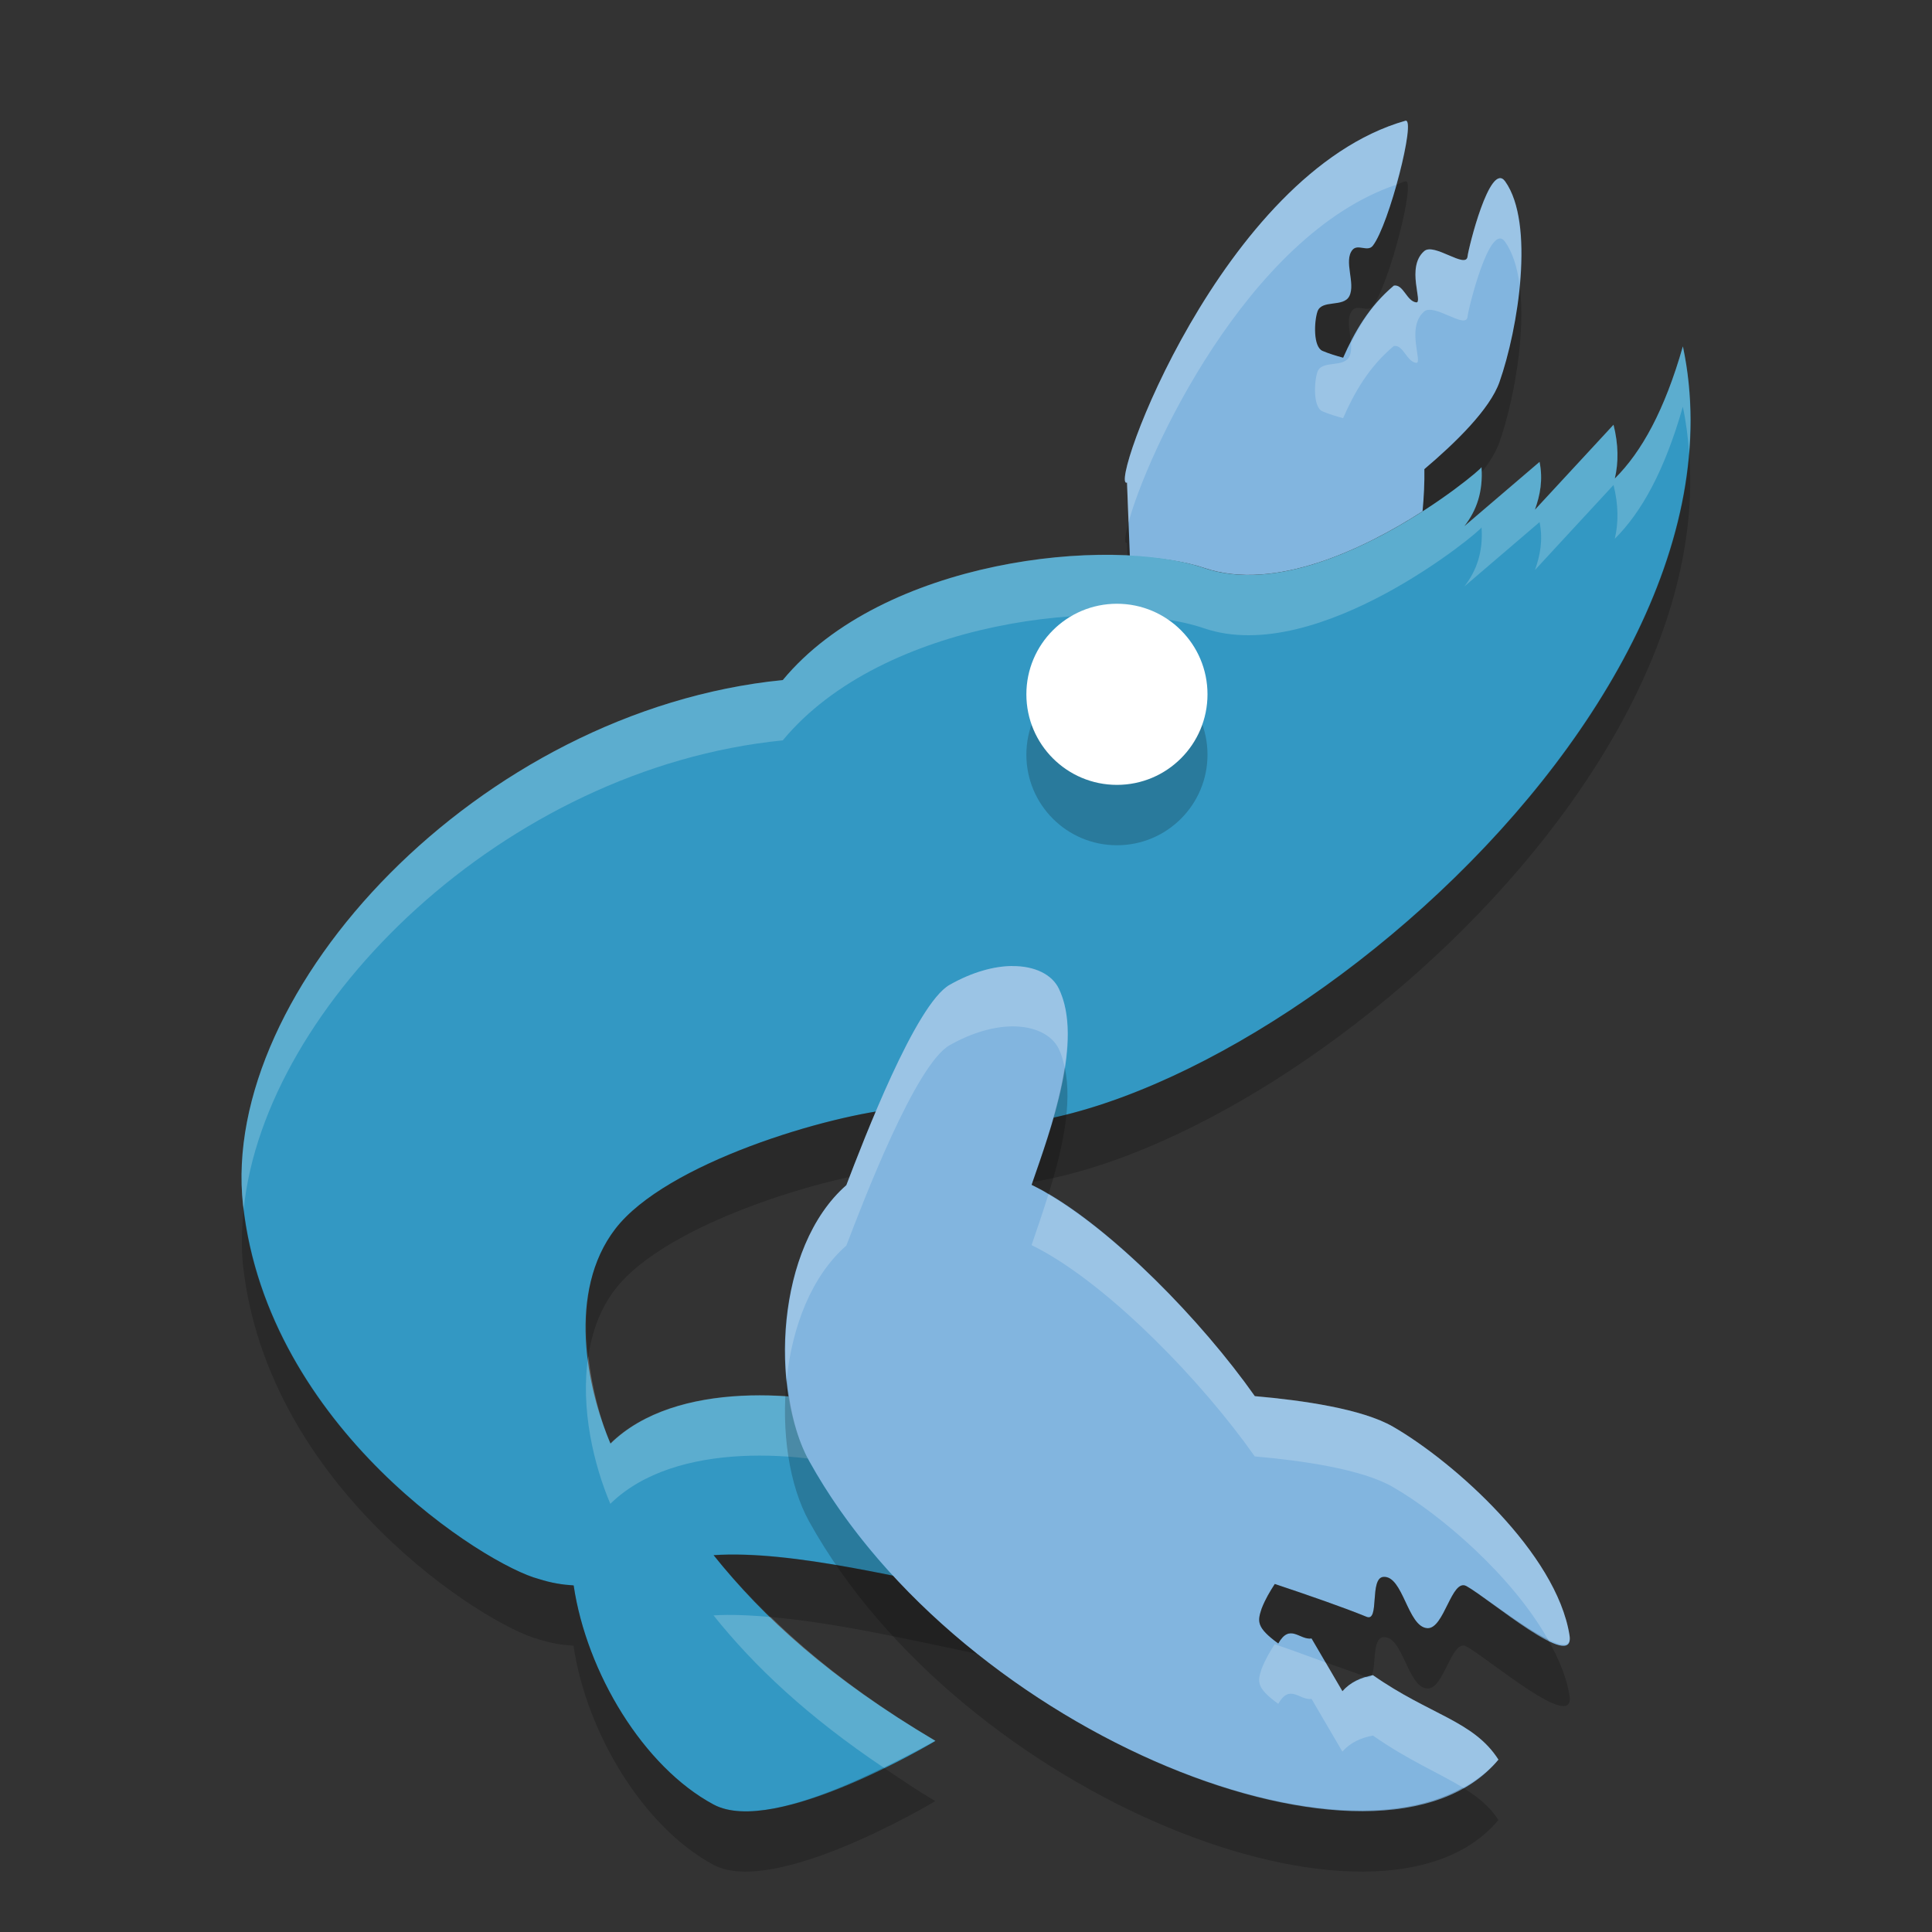 <?xml version="1.0" encoding="UTF-8" standalone="no"?>
<svg id="svg4426" xmlns:rdf="http://www.w3.org/1999/02/22-rdf-syntax-ns#" xmlns="http://www.w3.org/2000/svg" height="32" width="32" version="1.0" xmlns:cc="http://creativecommons.org/ns#" xmlns:dc="http://purl.org/dc/elements/1.1/">
 <rect width="100%" height="100%" fill="#333333" stroke="none"/>
 <title id="title3158">Gambas logo</title>
 <path id="path4501" opacity=".2" fill-rule="evenodd" d="m23.277 3.002c-0.052 0.015-0.101 0.041-0.152 0.059-0.12 0.427-0.269 0.857-0.389 1.01-0.085 0.11-0.25-0.037-0.338 0.07-0.148 0.183 0.057 0.552-0.048 0.764-0.097 0.195-0.461 0.051-0.53 0.258-0.055 0.165-0.073 0.583 0.084 0.65 0.109 0.047 0.225 0.081 0.342 0.113 0.036-0.083 0.089-0.163 0.131-0.246-0.015-0.193-0.083-0.411 0.021-0.539 0.088-0.108 0.253 0.039 0.338-0.07 0.272-0.349 0.724-2.12 0.541-2.068zm1.891 1.707c-0.055 0.597-0.188 1.204-0.334 1.619-0.158 0.449-0.724 1.006-1.242 1.443 0.003 0.224-0.01 0.458-0.031 0.697-0.96 0.616-2.445 1.338-3.616 0.939-0.326-0.111-0.759-0.172-1.232-0.197l-0.022-0.553c-0.054 0.208-0.076 0.355-0.025 0.336l0.047 1.217c0.473 0.026 0.906 0.086 1.232 0.197 1.171 0.399 2.656-0.324 3.616-0.939 0.021-0.239 0.034-0.473 0.031-0.697 0.518-0.438 1.084-0.994 1.242-1.443 0.232-0.66 0.445-1.796 0.334-2.619z"/>
 <path id="path4508" fill-rule="evenodd" fill="#82b5df" d="m23.277 2c-3.038 0.866-4.937 6.116-4.61 5.993l0.047 1.217c0.473 0.026 0.907 0.086 1.233 0.197 1.171 0.399 2.656-0.322 3.615-0.938 0.022-0.239 0.034-0.474 0.03-0.699 0.518-0.438 1.086-0.993 1.244-1.442 0.311-0.885 0.59-2.63 0.094-3.324-0.25-0.35-0.611 1.121-0.622 1.241-0.02 0.221-0.553-0.23-0.718-0.086-0.308 0.268-0.012 0.865-0.134 0.849-0.159-0.021-0.211-0.304-0.369-0.278-0.419 0.352-0.656 0.778-0.84 1.195-0.117-0.032-0.233-0.067-0.342-0.113-0.157-0.068-0.139-0.485-0.084-0.651 0.069-0.206 0.433-0.064 0.529-0.258 0.105-0.212-0.099-0.58 0.05-0.763 0.088-0.108 0.252 0.04 0.338-0.07 0.272-0.349 0.723-2.122 0.54-2.07z"/>
 <path id="path4520" fill-rule="evenodd" fill="#3398c3" d="m27.873 5.74c-0.301 1.054-0.681 1.744-1.126 2.186 0.063-0.268 0.06-0.563-0.022-0.89l-1.302 1.407c0.085-0.24 0.137-0.494 0.077-0.792l-1.246 1.065c0.204-0.261 0.312-0.571 0.284-0.978 0.018 0.034-2.7 2.315-4.592 1.671-1.577-0.537-5.322-0.148-6.98 1.855-5.039 0.504-9.331 5.14-8.941 8.693 0.406 3.703 4.028 5.971 4.899 6.196 0.208 0.067 0.398 0.096 0.578 0.107 0.215 1.446 1.157 3.006 2.318 3.629 1.013 0.544 3.674-1.054 3.674-1.054-1.746-1.033-2.851-2.045-3.674-3.076 1.3-0.086 3.159 0.389 4.9 0.747 0.224-0.016-0.02-2.449-2.231-3.12-1.143-0.347-3.295-0.538-4.377 0.525-0.394-0.924-0.723-2.513 0.081-3.558 0.837-1.087 3.527-1.891 4.736-1.998 0.113 0.05 0.223 0.11 0.338 0.152 4.001 1.293 13.97-6.341 12.608-12.767z"/>
 <path id="path4481" opacity=".2" fill-rule="evenodd" d="m27.977 7.488c-0.484 5.973-9.069 12.195-12.711 11.018-0.115-0.042-0.225-0.103-0.338-0.152-1.209 0.106-3.9 0.911-4.737 1.998-0.464 0.602-0.532 1.377-0.447 2.109 0.062-0.398 0.194-0.781 0.447-1.109 0.837-1.087 3.528-1.892 4.737-1.998 0.113 0.049 0.223 0.11 0.338 0.152 3.846 1.243 13.202-5.765 12.711-12.018zm-23.94 12.535c-0.032 0.316-0.045 0.629-0.012 0.932 0.406 3.703 4.028 5.972 4.898 6.197 0.207 0.067 0.396 0.095 0.576 0.106 0.214 1.446 1.158 3.006 2.318 3.629 1.014 0.544 3.674-1.055 3.674-1.055-0.313-0.185-0.583-0.37-0.857-0.555-0.868 0.429-2.162 0.961-2.817 0.61-1.16-0.623-2.103-2.183-2.318-3.629-0.18-0.011-0.369-0.039-0.576-0.106-0.865-0.224-4.443-2.467-4.887-6.129zm7.781 5.733c0.275 0.344 0.597 0.686 0.948 1.027 1.178 0.101 2.598 0.443 3.953 0.721 0.095-0.007 0.092-0.459-0.098-1.02-1.712-0.354-3.527-0.813-4.803-0.728z"/>
 <path id="path4476" opacity=".2" d="m27.873 5.738c-0.301 1.054-0.681 1.743-1.127 2.186 0.063-0.268 0.061-0.564-0.021-0.891l-1.301 1.408c0.085-0.24 0.136-0.495 0.076-0.793l-1.246 1.066c0.203-0.261 0.313-0.571 0.285-0.979 0.018 0.034-2.701 2.317-4.594 1.672-1.577-0.537-5.321-0.148-6.98 1.856-5.039 0.503-9.33 5.138-8.94 8.691 0.003 0.023 0.009 0.045 0.012 0.068 0.348-3.384 4.319-7.299 8.928-7.759 1.659-2.004 5.403-2.393 6.98-1.856 1.893 0.645 4.612-1.638 4.594-1.672 0.028 0.407-0.082 0.717-0.285 0.979l1.246-1.066c0.06 0.298 0.009 0.553-0.076 0.793l1.301-1.408c0.082 0.327 0.084 0.622 0.021 0.891 0.446-0.443 0.826-1.132 1.127-2.186 0.053 0.248 0.084 0.499 0.104 0.75 0.047-0.588 0.018-1.174-0.104-1.75zm-18.129 16.723c-0.135 0.869 0.095 1.813 0.365 2.447 1.083-1.062 3.237-0.872 4.379-0.525 1.27 0.385 1.877 1.345 2.133 2.101 0.033 0.007 0.065 0.013 0.098 0.02 0.224-0.016-0.02-2.451-2.231-3.121-1.142-0.347-3.296-0.537-4.379 0.525-0.166-0.391-0.302-0.909-0.365-1.447zm2.074 4.295c0.676 0.846 1.563 1.679 2.817 2.521 0.475-0.234 0.857-0.445 0.857-0.445-1.164-0.689-2.026-1.367-2.726-2.049-0.336-0.029-0.66-0.046-0.948-0.027z" fill-rule="evenodd" fill="#fff"/>
 <path id="path4584" d="m16.312 19.22c-0.022 0.043-0.701-0.335-0.943-0.42-0.275-0.096-0.652 0.602-0.479 0.839 0.245 0.338 1.015 0.418 0.974 0.451l0.448-0.87z" fill-rule="evenodd" stroke="#000" stroke-width=".123px" fill="#3398c3"/>
 <path id="path4596" fill-rule="evenodd" fill="#82b5df" d="m16.76 16c-0.296 0.004-0.652 0.097-1.031 0.312-0.562 0.318-1.423 2.565-1.711 3.318-1.173 1.028-1.266 3.395-0.614 4.571 2.531 4.563 9.471 7.28 11.415 4.944-0.412-0.645-1.138-0.739-2.079-1.399-0.201 0.037-0.375 0.117-0.505 0.266l-0.511-0.874c-0.197 0.031-0.359-0.258-0.552 0.083-0.366-0.267-0.345-0.367-0.275-0.578 0.062-0.159 0.139-0.285 0.218-0.407 0.551 0.184 1.138 0.387 1.521 0.544 0.219 0.089 0.042-0.642 0.277-0.661 0.327-0.027 0.4 0.827 0.727 0.849 0.282 0.019 0.402-0.834 0.65-0.696 0.375 0.208 1.805 1.435 1.706 0.814-0.215-1.357-1.909-2.87-2.924-3.456-0.512-0.295-1.497-0.436-2.288-0.505-0.891-1.264-2.359-2.763-3.509-3.403-0.064-0.036-0.125-0.065-0.188-0.097 0.322-0.93 0.864-2.396 0.45-3.251-0.112-0.231-0.395-0.376-0.776-0.372z"/>
 <circle id="circle4506" opacity=".2" fill-rule="evenodd" cy="12.5" cx="18.5" r="1.5"/>
 <circle id="path3985" fill-rule="evenodd" cy="11.5" cx="18.5" r="1.5" fill="#fff"/>
 <path id="path4496" opacity=".2" d="m23.277 2.002c-3.038 0.866-4.937 6.116-4.611 5.992l0.025 0.664c0.286-1.094 1.958-4.761 4.434-5.598 0.153-0.546 0.255-1.088 0.152-1.058zm1.553 0.951c-0.237 0.049-0.514 1.188-0.523 1.293-0.02 0.221-0.553-0.23-0.719-0.086-0.308 0.268-0.011 0.866-0.133 0.85-0.159-0.021-0.211-0.304-0.369-0.277-0.336 0.282-0.541 0.613-0.709 0.947 0.006 0.082 0.004 0.161-0.027 0.225-0.097 0.195-0.461 0.051-0.53 0.258-0.055 0.165-0.073 0.583 0.084 0.65 0.109 0.047 0.225 0.081 0.342 0.113 0.183-0.417 0.421-0.844 0.84-1.195 0.158-0.026 0.21 0.258 0.369 0.279 0.122 0.016-0.175-0.582 0.133-0.85 0.166-0.144 0.699 0.306 0.719 0.086 0.01-0.12 0.37-1.592 0.621-1.242 0.126 0.177 0.202 0.423 0.24 0.705 0.062-0.675 0.023-1.337-0.24-1.705-0.032-0.044-0.064-0.058-0.098-0.051z" fill-rule="evenodd" fill="#fff"/>
 <path id="path4509" opacity=".2" d="m16.76 16c-0.297 0.004-0.652 0.098-1.031 0.312-0.562 0.318-1.423 2.566-1.711 3.319-0.808 0.708-1.094 2.047-0.987 3.199 0.093-0.856 0.407-1.691 0.987-2.199 0.288-0.753 1.149-3.001 1.711-3.319 0.379-0.214 0.734-0.308 1.031-0.312 0.381-0.004 0.665 0.142 0.777 0.373 0.046 0.095 0.074 0.199 0.098 0.307 0.075-0.487 0.075-0.95-0.098-1.307-0.112-0.231-0.396-0.377-0.777-0.373zm0.605 3.783c-0.095 0.303-0.193 0.591-0.279 0.84 0.063 0.032 0.123 0.062 0.187 0.098 1.151 0.64 2.619 2.138 3.51 3.402 0.791 0.069 1.775 0.211 2.287 0.506 0.786 0.453 1.97 1.463 2.569 2.525 0.219 0.105 0.391 0.142 0.357-0.07-0.215-1.356-1.911-2.87-2.926-3.455-0.512-0.295-1.496-0.437-2.287-0.506-0.869-1.232-2.282-2.674-3.418-3.34zm3.748 7.451c-0.079 0.123-0.155 0.249-0.217 0.409-0.069 0.211-0.09 0.311 0.276 0.578 0.193-0.341 0.354-0.052 0.551-0.082l0.511 0.873c0.131-0.149 0.305-0.228 0.506-0.266 0.596 0.418 1.092 0.616 1.49 0.863 0.223-0.125 0.428-0.272 0.588-0.464-0.412-0.645-1.136-0.739-2.078-1.399-0.009 0.002-0.018 0.006-0.027 0.008-0.017 0.024-0.039 0.037-0.072 0.025-0.157 0.044-0.3 0.111-0.407 0.233l-0.279-0.477c-0.286-0.102-0.537-0.199-0.842-0.301z" fill-rule="evenodd" fill="#fff"/>
 <path id="path4514" opacity=".2" fill-rule="evenodd" d="m17.635 17.68c-0.105 0.678-0.361 1.401-0.549 1.943 0.063 0.032 0.123 0.062 0.187 0.098 0.029 0.016 0.063 0.045 0.092 0.062 0.221-0.706 0.404-1.496 0.27-2.103zm-4.604 5.15c-0.095 0.877 0.041 1.776 0.371 2.371 2.531 4.564 9.472 7.28 11.416 4.944-0.151-0.237-0.357-0.392-0.588-0.536-2.481 1.4-8.505-1.221-10.828-5.408-0.202-0.365-0.322-0.851-0.371-1.371zm9.881 3.287c-0.235 0.019-0.058 0.752-0.277 0.662-0.383-0.156-0.971-0.361-1.522-0.545-0.079 0.123-0.155 0.249-0.217 0.409-0.069 0.211-0.09 0.311 0.276 0.578 0.193-0.341 0.354-0.052 0.551-0.082l0.232 0.396c0.231 0.083 0.509 0.174 0.68 0.244 0.002 0.001 0.003-0.001 0.006 0 0.024-0.007 0.046-0.02 0.072-0.025 0.088-0.122 0.005-0.621 0.199-0.637 0.327-0.026 0.399 0.828 0.727 0.85 0.281 0.019 0.402-0.835 0.65-0.697 0.375 0.208 1.806 1.435 1.707 0.814-0.049-0.307-0.183-0.62-0.357-0.93-0.424-0.201-1.103-0.747-1.35-0.884-0.248-0.138-0.369 0.716-0.65 0.697-0.328-0.022-0.4-0.876-0.727-0.85z"/>
</svg>
